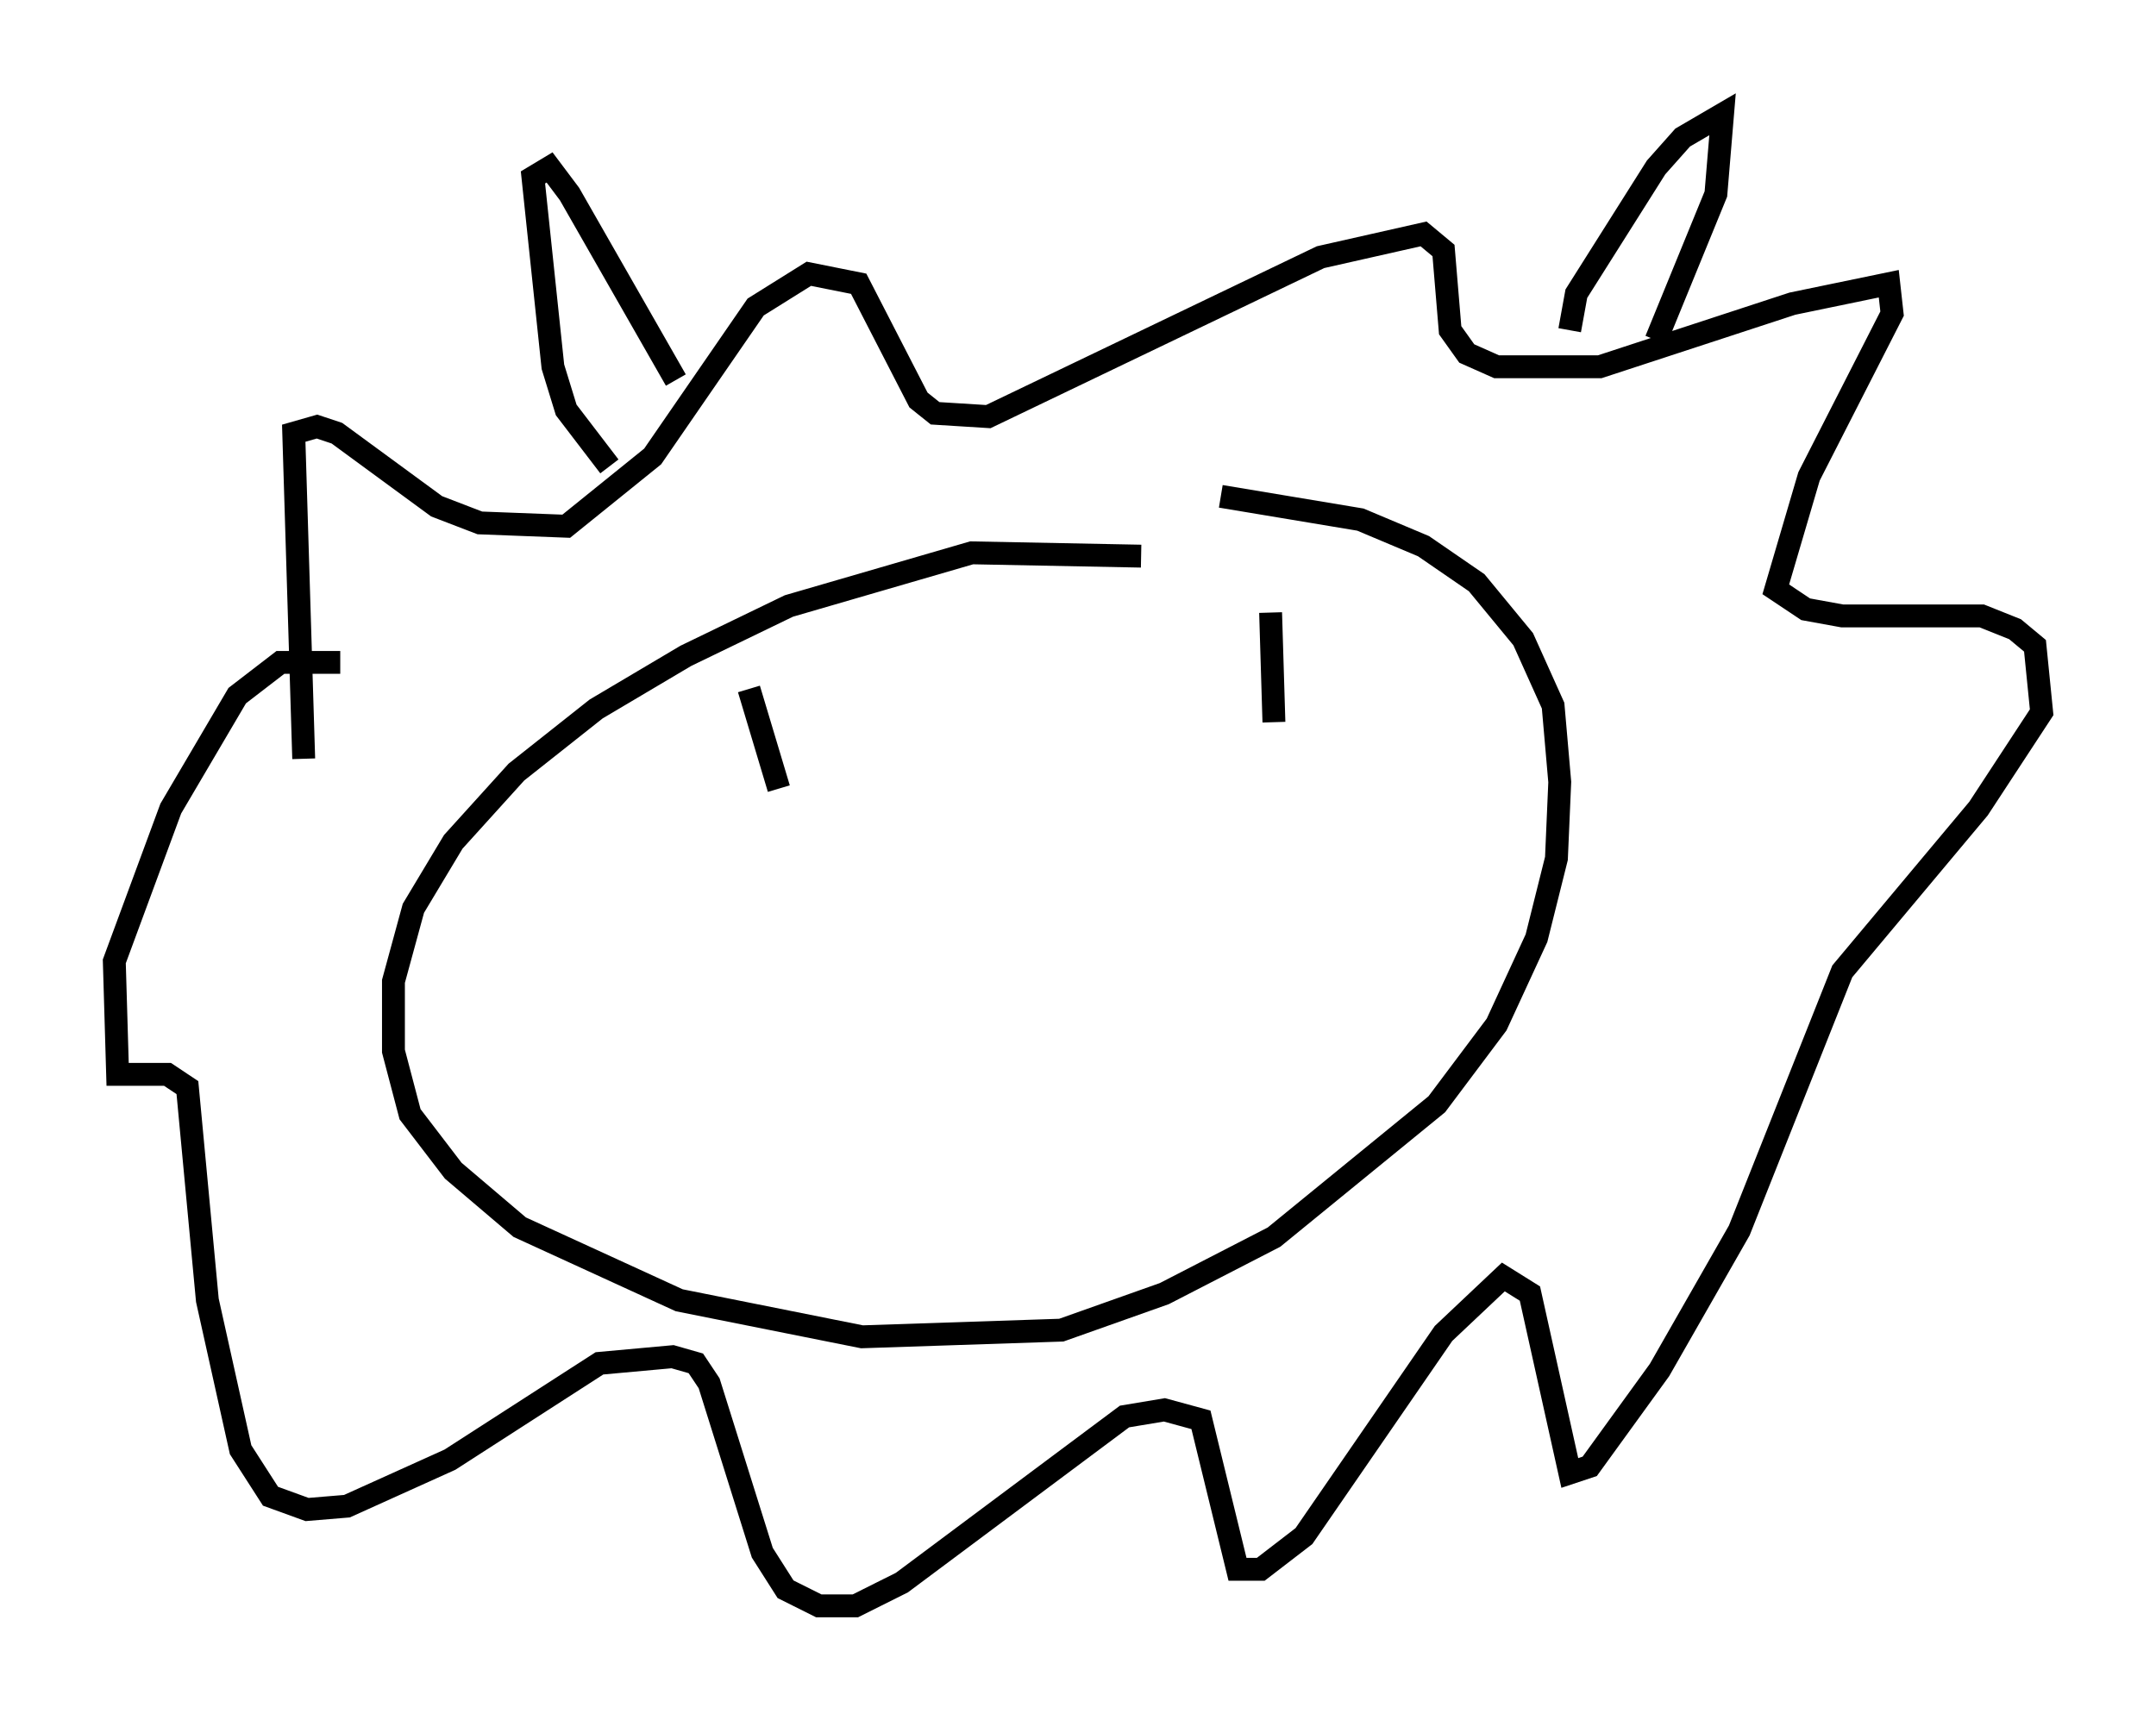 <?xml version="1.0" encoding="utf-8" ?>
<svg baseProfile="full" height="75.218" version="1.1" width="94.246" xmlns="http://www.w3.org/2000/svg" xmlns:ev="http://www.w3.org/2001/xml-events" xmlns:xlink="http://www.w3.org/1999/xlink"><defs /><rect fill="white" height="75.218" width="94.246" x="0" y="0" /><path d="M52.497, 25.335 m-2.615, -1.017 l-7.408, -0.145 -7.989, 2.324 l-4.503, 2.179 -3.922, 2.324 l-3.486, 2.76 -2.76, 3.05 l-1.743, 2.905 -0.872, 3.196 l0.0, 3.05 0.726, 2.76 l1.888, 2.469 2.905, 2.469 l6.972, 3.196 7.989, 1.598 l8.715, -0.291 4.503, -1.598 l4.793, -2.469 7.117, -5.81 l2.615, -3.486 1.743, -3.777 l0.872, -3.486 0.145, -3.341 l-0.291, -3.341 -1.307, -2.905 l-2.034, -2.469 -2.324, -1.598 l-2.76, -1.162 -6.101, -1.017 m-40.089, 11.475 l-0.436, -14.235 1.017, -0.291 l0.872, 0.291 4.358, 3.196 l1.888, 0.726 3.777, 0.145 l3.777, -3.05 4.503, -6.536 l2.324, -1.453 2.179, 0.436 l2.615, 5.084 0.726, 0.581 l2.324, 0.145 14.525, -6.972 l4.503, -1.017 0.872, 0.726 l0.291, 3.486 0.726, 1.017 l1.307, 0.581 4.503, 0.0 l8.425, -2.76 4.212, -0.872 l0.145, 1.307 -3.631, 7.117 l-1.453, 4.939 1.307, 0.872 l1.598, 0.291 6.101, 0.0 l1.453, 0.581 0.872, 0.726 l0.291, 2.905 -2.76, 4.212 l-5.955, 7.117 -4.503, 11.33 l-3.486, 6.101 -3.05, 4.212 l-0.872, 0.291 -1.743, -7.844 l-1.162, -0.726 -2.615, 2.469 l-6.101, 8.86 -1.888, 1.453 l-1.017, 0.0 -1.598, -6.536 l-1.598, -0.436 -1.743, 0.291 l-9.732, 7.263 -2.034, 1.017 l-1.598, 0.0 -1.453, -0.726 l-1.017, -1.598 -2.324, -7.408 l-0.581, -0.872 -1.017, -0.291 l-3.196, 0.291 -6.536, 4.212 l-4.503, 2.034 -1.743, 0.145 l-1.598, -0.581 -1.307, -2.034 l-1.453, -6.536 -0.872, -9.296 l-0.872, -0.581 -2.179, 0.0 l-0.145, -4.939 2.469, -6.682 l2.905, -4.939 1.888, -1.453 l2.615, 0.0 m11.765, -8.57 l-1.888, -2.469 -0.581, -1.888 l-0.872, -8.279 0.726, -0.436 l0.872, 1.162 4.648, 8.134 m39.073, -2.179 l0.291, -1.598 3.486, -5.52 l1.162, -1.307 1.743, -1.017 l-0.291, 3.486 -2.615, 6.391 m-39.654, 15.251 l1.307, 4.358 m21.497, -7.698 l0.145, 4.793 " fill="none" stroke="black" stroke-width="1" /></svg>